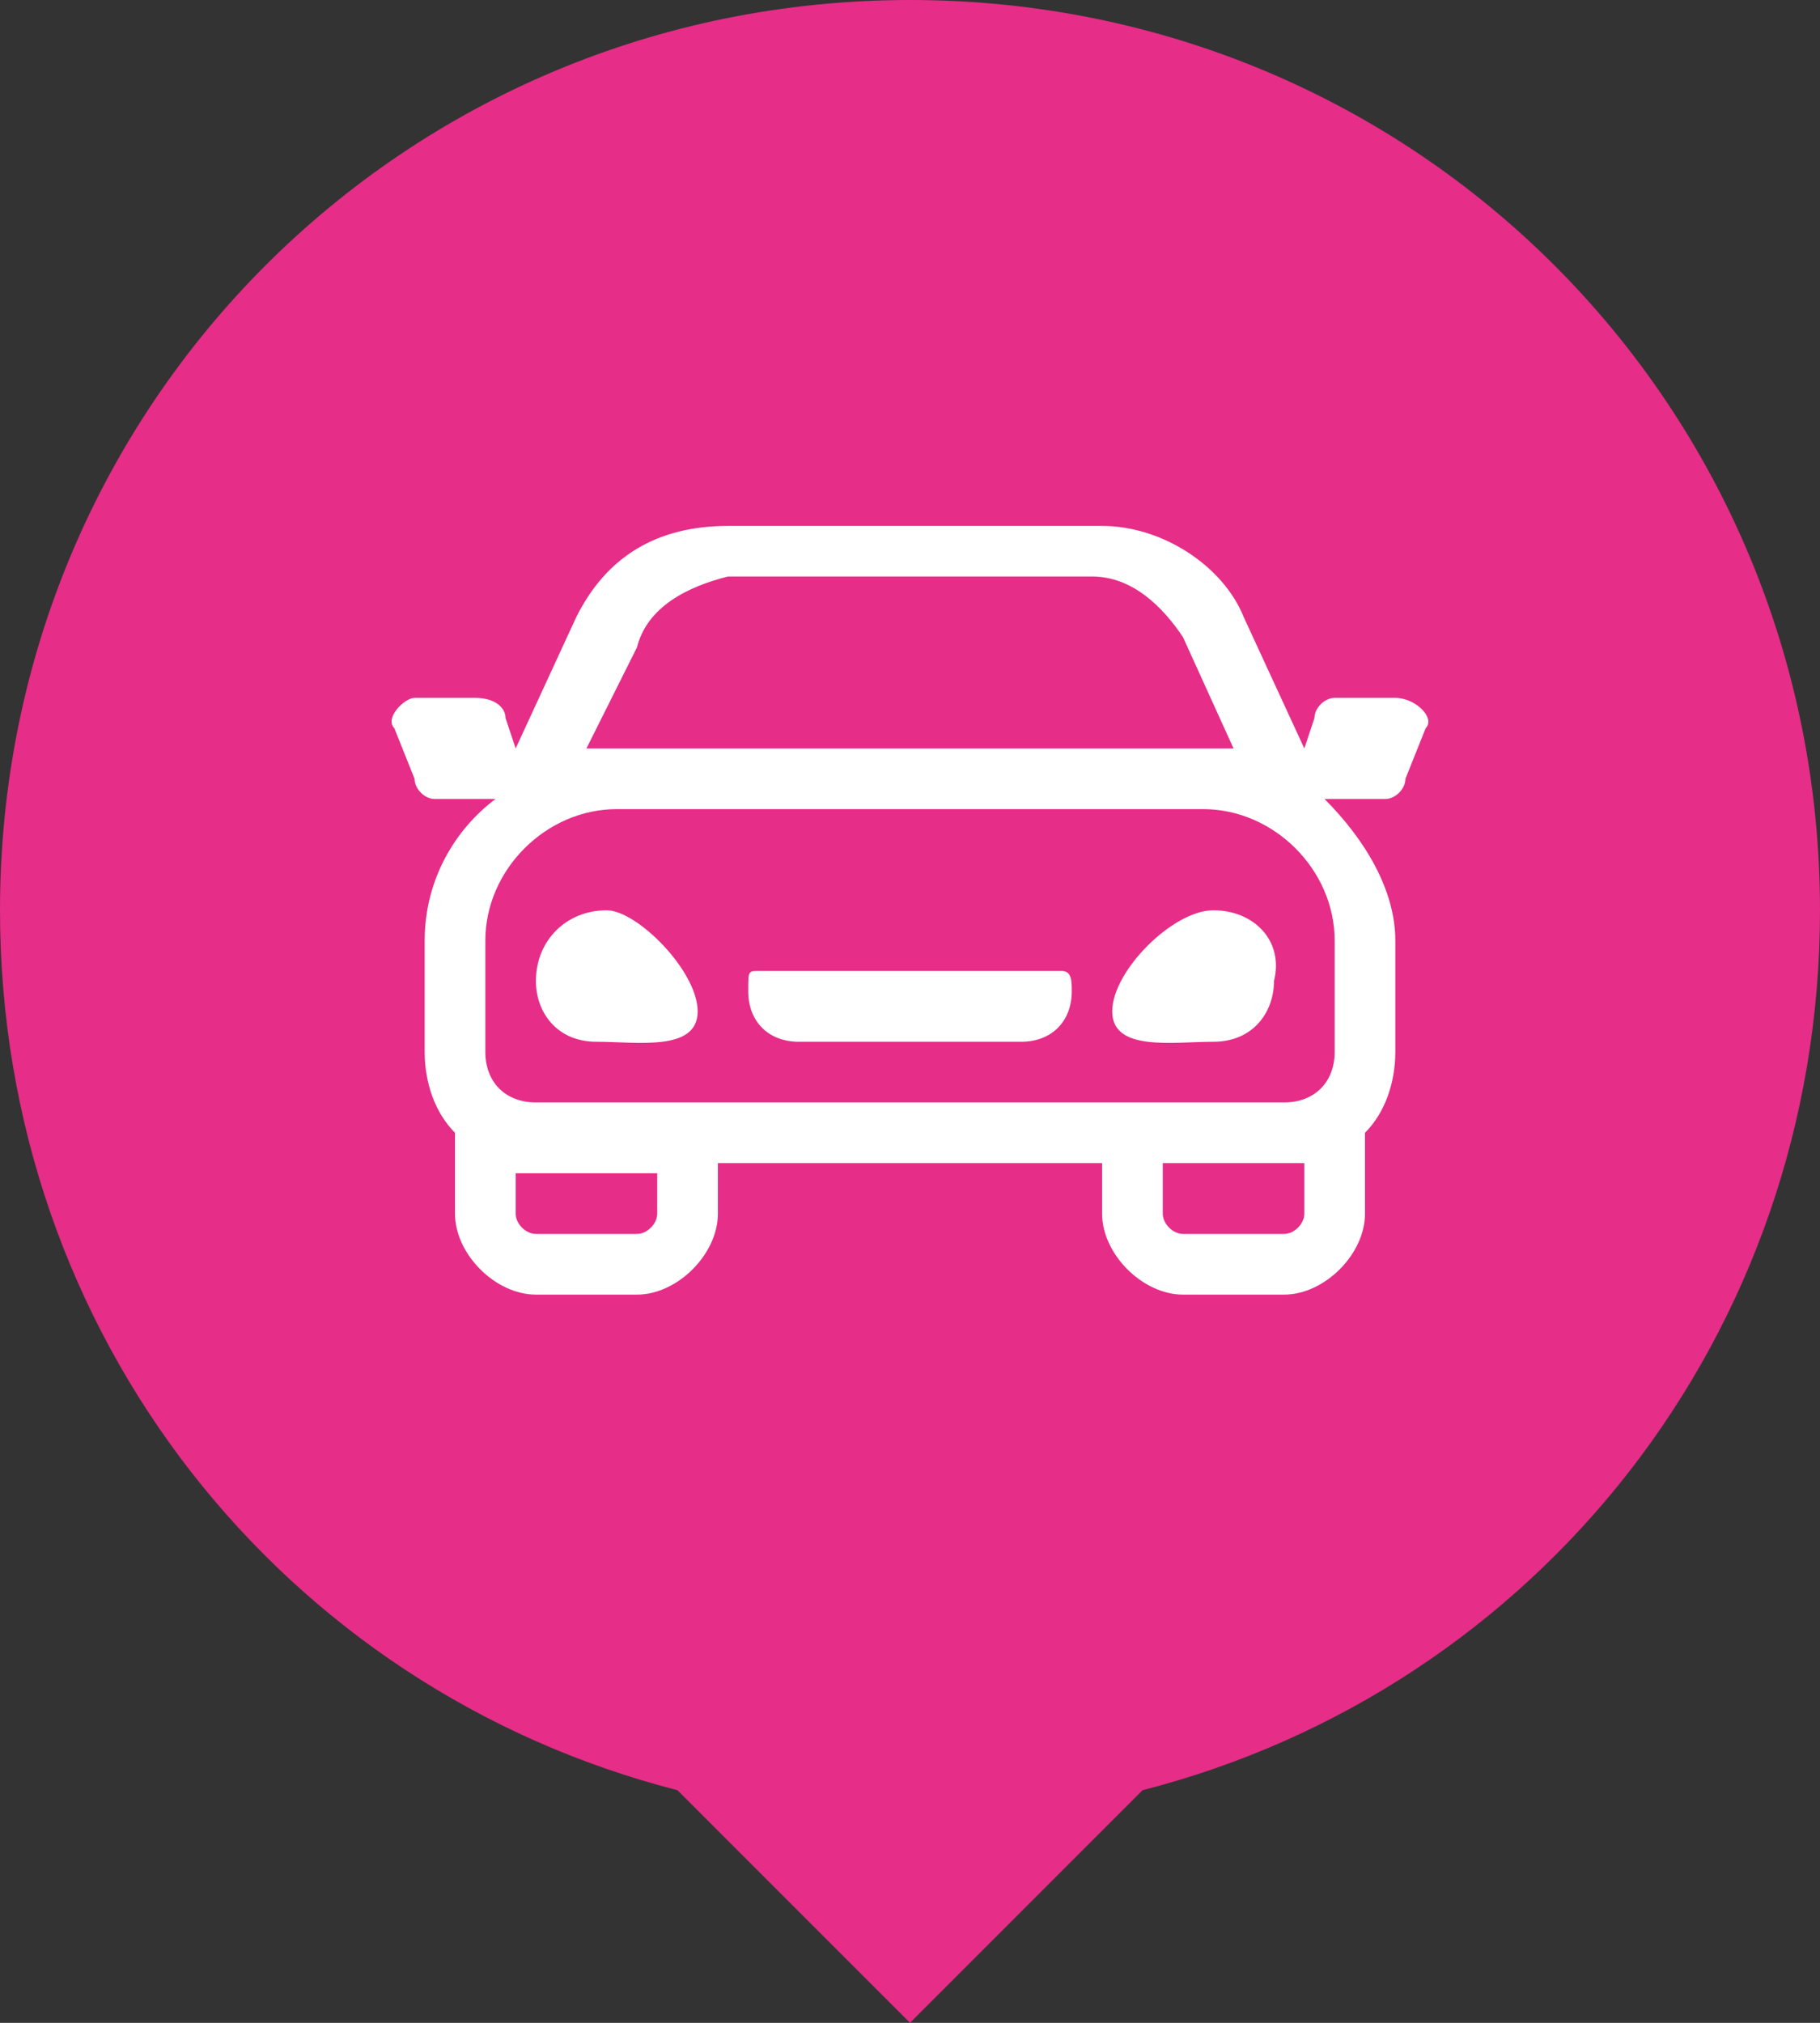 <?xml version="1.0" encoding="utf-8"?>
<!-- Generator: Adobe Illustrator 22.1.0, SVG Export Plug-In . SVG Version: 6.00 Build 0)  -->
<svg version="1.1" id="Layer_1" xmlns="http://www.w3.org/2000/svg" xmlns:xlink="http://www.w3.org/1999/xlink" x="0px" y="0px"
	 viewBox="0 0 18 20" style="enable-background:new 0 0 18 20;" xml:space="preserve">
<rect x="0" y="0" width="18" height="20" fill="#333333" stroke="none"/>
<style type="text/css">
	.st0{fill:#E62D87;}
	.st1{fill:#FFFFFF;}
</style>
<path class="st0" d="M9,0C4,0,0,4,0,9c0,4.2,2.8,7.7,6.7,8.7L9,20l2.3-2.3c3.9-1,6.7-4.5,6.7-8.7C18,4,14,0,9,0z"/>
<path class="st1" d="M6.9,10c0,0.4-0.6,0.3-1,0.3c-0.4,0-0.6-0.3-0.6-0.6C5.3,9.3,5.6,9,6,9C6.3,9,6.9,9.6,6.9,10z M12,9
	c-0.4,0-1,0.6-1,1s0.6,0.3,1,0.3s0.6-0.3,0.6-0.6C12.7,9.3,12.4,9,12,9z M14.1,7.2l-0.2,0.5c0,0.1-0.1,0.2-0.2,0.2h-0.6
	c0.4,0.4,0.7,0.9,0.7,1.4v1.1c0,0.3-0.1,0.6-0.3,0.8V12c0,0.4-0.4,0.8-0.8,0.8h-1c-0.4,0-0.8-0.4-0.8-0.8v-0.5H7.1V12
	c0,0.4-0.4,0.8-0.8,0.8h-1c-0.4,0-0.8-0.4-0.8-0.8v-0.8c-0.2-0.2-0.3-0.5-0.3-0.8V9.3c0-0.6,0.3-1.1,0.7-1.4H4.3
	c-0.1,0-0.2-0.1-0.2-0.2L3.9,7.2C3.8,7.1,4,6.9,4.1,6.9h0.6C4.9,6.9,5,7,5,7.1l0.1,0.3l0.6-1.3C6,5.5,6.5,5.2,7.2,5.2h3.7
	c0.6,0,1.2,0.4,1.4,0.9l0.6,1.3L13,7.1c0-0.1,0.1-0.2,0.2-0.2h0.6C14,6.9,14.2,7.1,14.1,7.2z M5.8,7.4c0.1,0,0.2,0,0.3,0h5.8
	c0.1,0,0.2,0,0.3,0l-0.5-1.1c-0.2-0.3-0.5-0.6-0.9-0.6H7.2C6.8,5.8,6.4,6,6.3,6.4L5.8,7.4L5.8,7.4z M6.4,11.6c-1.2,0-1.2,0-1.3,0V12
	c0,0.1,0.1,0.2,0.2,0.2h1c0.1,0,0.2-0.1,0.2-0.2V11.6z M12.8,11.5c-0.1,0-0.1,0-1.3,0V12c0,0.1,0.1,0.2,0.2,0.2h1
	c0.1,0,0.2-0.1,0.2-0.2V11.5z M11.9,8H6.1C5.4,8,4.8,8.6,4.8,9.3v1.1c0,0.3,0.2,0.5,0.5,0.5h7.4c0.3,0,0.5-0.2,0.5-0.5V9.3
	C13.2,8.6,12.6,8,11.9,8z M10.5,9.6h-3c-0.1,0-0.1,0-0.1,0.2c0,0.3,0.2,0.5,0.5,0.5h2.2c0.3,0,0.5-0.2,0.5-0.5
	C10.6,9.7,10.6,9.6,10.5,9.6z"/>
</svg>
